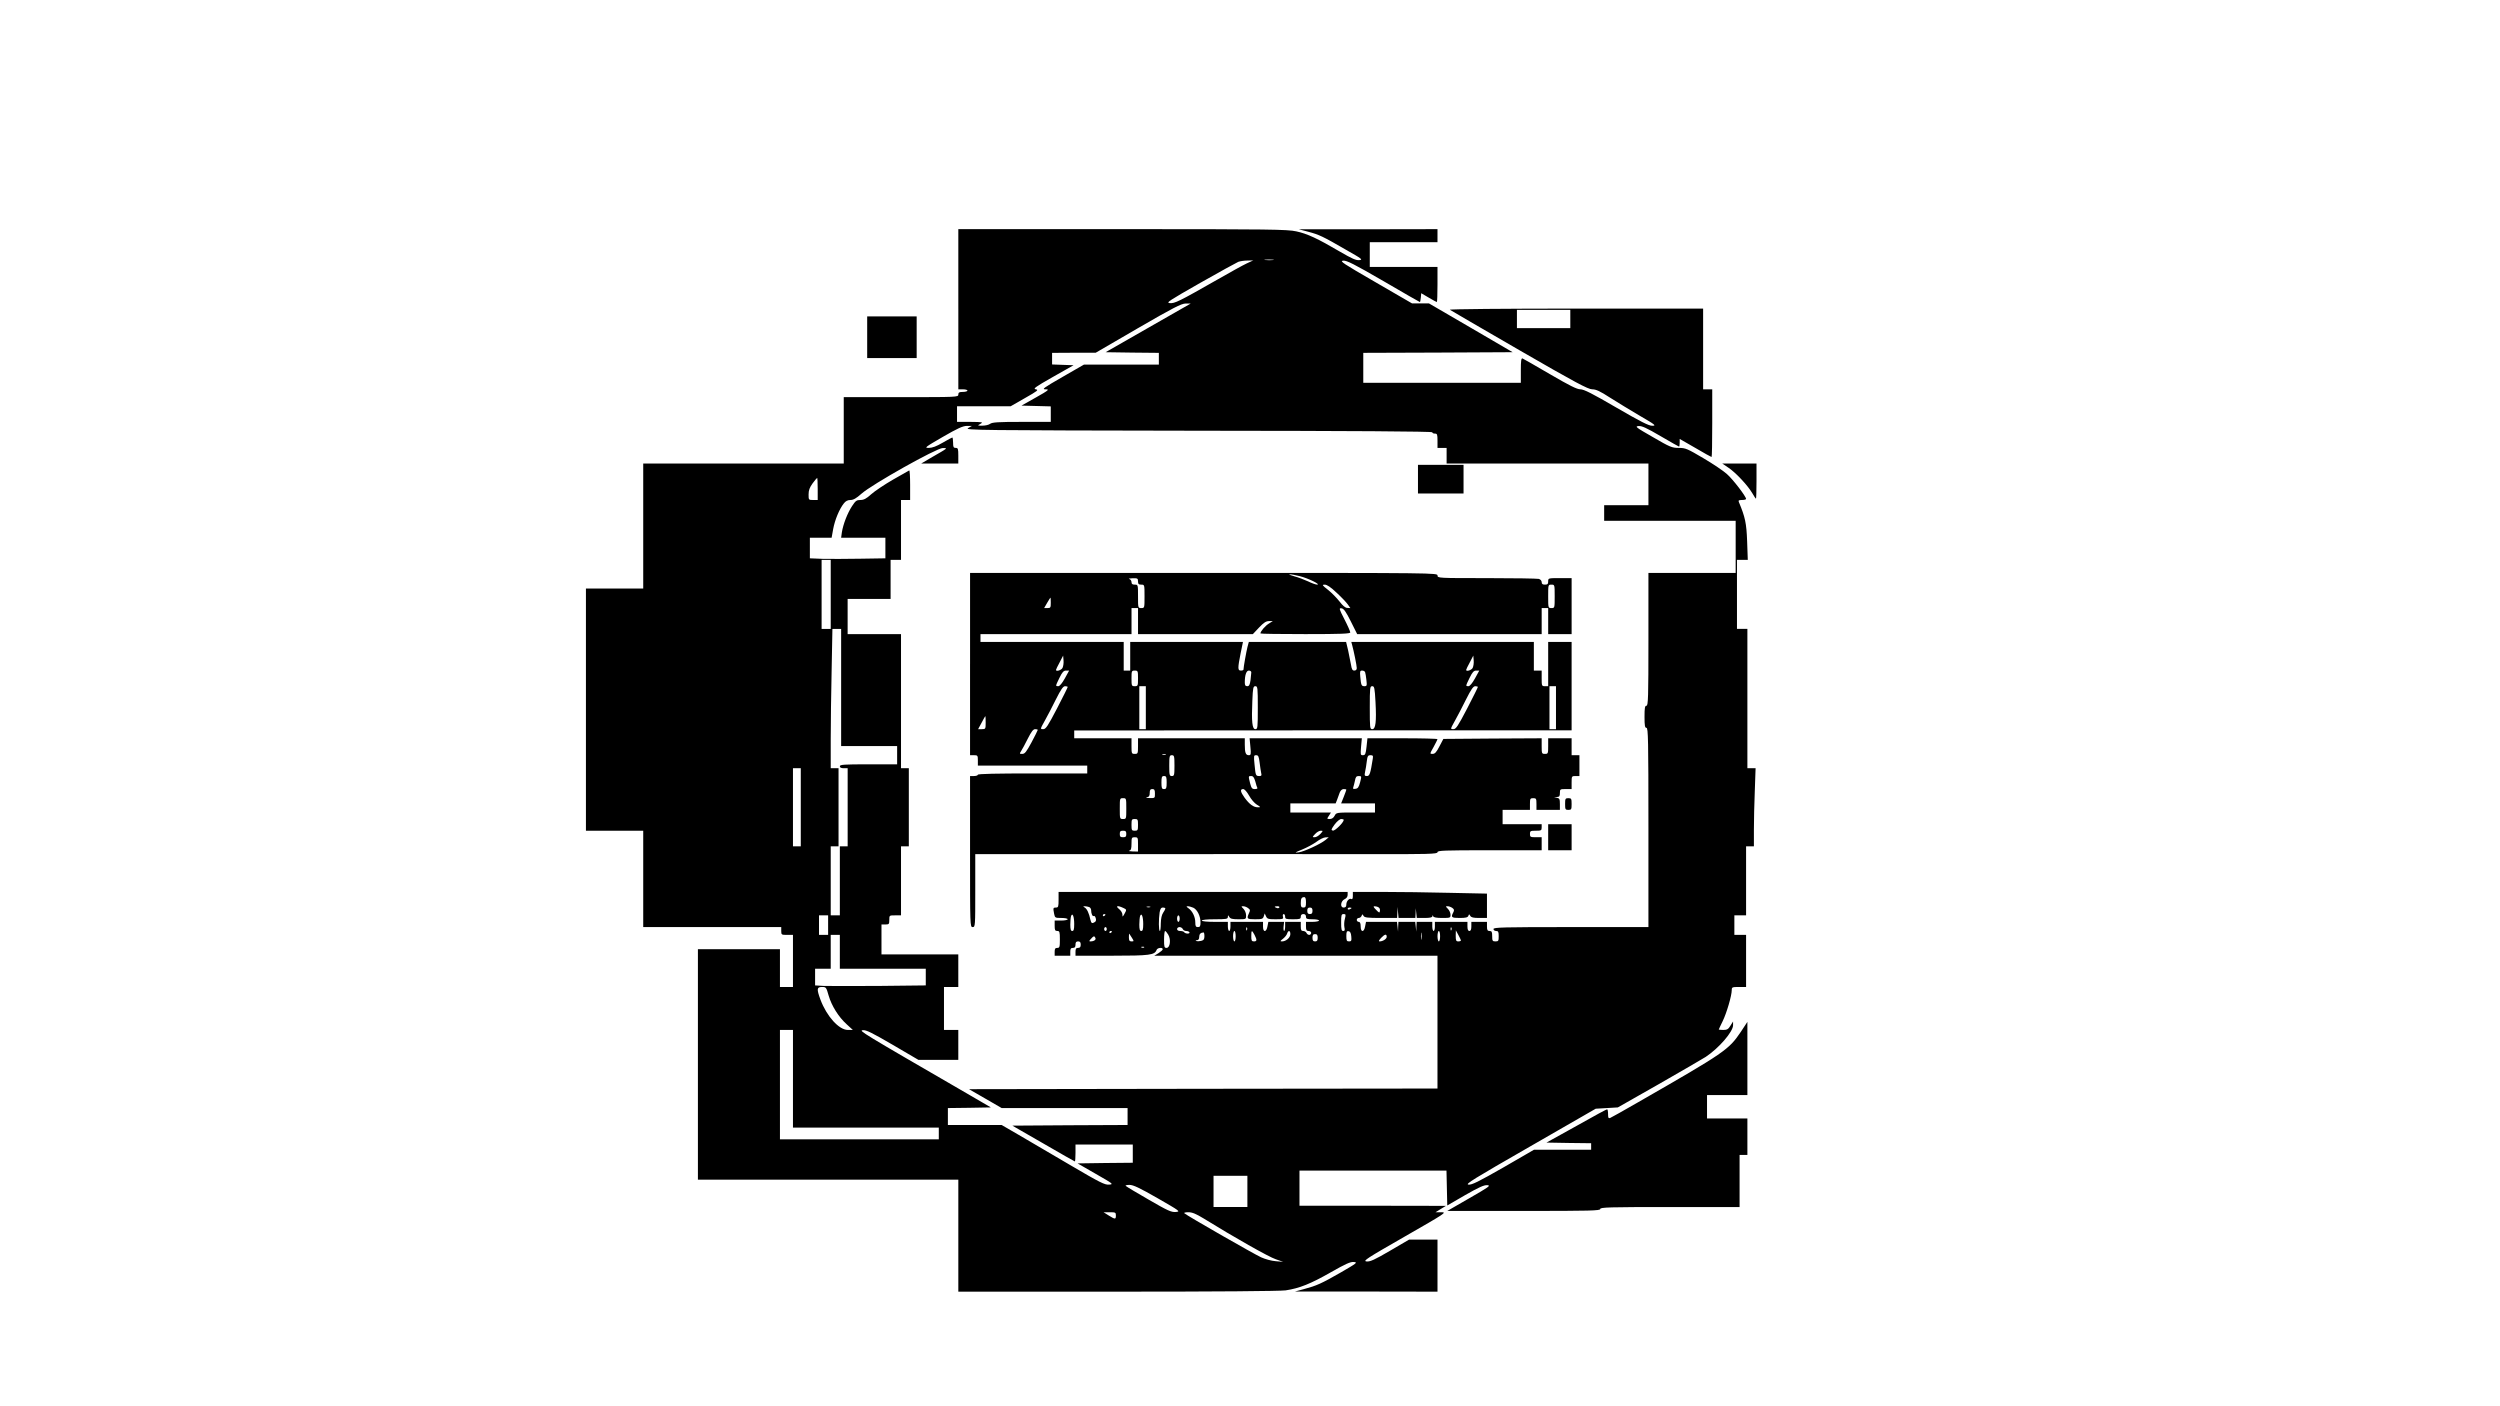 <?xml version="1.0" standalone="no"?>
<!DOCTYPE svg PUBLIC "-//W3C//DTD SVG 20010904//EN"
 "http://www.w3.org/TR/2001/REC-SVG-20010904/DTD/svg10.dtd">
<svg version="1.0" xmlns="http://www.w3.org/2000/svg"
 width="1920pt" height="1080pt" viewBox="0 0 1920 1080"
 preserveAspectRatio="xMidYMid meet">

<g transform="translate(0,1080) scale(0.1,-0.1)"
fill="#000000" stroke="none">
<path d="M7360 8425 l0 -615 35 0 c19 0 35 -4 35 -10 0 -5 -16 -10 -35 -10
-28 0 -35 -4 -35 -20 0 -20 -7 -20 -440 -20 l-440 0 0 -255 0 -255 -770 0
-770 0 0 -480 0 -480 -220 0 -220 0 0 -930 0 -930 220 0 220 0 0 -370 0 -370
530 0 530 0 0 -30 c0 -29 2 -30 45 -30 l45 0 0 -200 0 -200 -50 0 -50 0 0 145
0 145 -315 0 -315 0 0 -885 0 -885 1000 0 1000 0 0 -430 0 -430 1223 0 c758 0
1248 4 1291 10 106 16 191 50 347 139 114 65 150 81 176 79 32 -3 25 -8 -99
-80 -152 -87 -186 -102 -283 -128 l-70 -19 548 0 547 -1 0 200 0 200 -109 0
-109 0 -147 -86 c-118 -69 -153 -85 -180 -82 -31 3 0 23 293 191 314 180 325
187 282 187 l-45 0 40 25 40 24 -562 1 -563 0 0 135 0 135 565 0 564 0 3 -134
3 -134 138 80 c107 61 145 78 170 76 28 -3 13 -13 -138 -100 l-170 -98 588 0
c515 0 587 2 587 15 0 13 66 15 535 15 l535 0 0 200 0 200 30 0 30 0 0 140 0
140 -155 0 -155 0 0 90 0 90 155 0 155 0 0 281 0 281 -50 -76 c-94 -139 -120
-157 -787 -540 -111 -64 -209 -119 -217 -122 -13 -5 -16 1 -16 30 0 20 -3 36
-7 36 -7 0 -63 -30 -302 -164 l-164 -91 172 -3 171 -2 0 -25 0 -25 -219 0
-220 0 -235 -136 c-191 -109 -242 -135 -268 -132 -28 3 36 42 473 293 l504
290 85 5 85 5 315 179 c173 99 335 193 360 209 101 67 210 193 210 243 l0 29
-20 -32 c-16 -27 -26 -33 -55 -33 -19 0 -35 2 -35 3 0 2 14 31 30 64 30 61 70
196 70 240 0 21 4 23 55 23 l55 0 0 200 0 200 -45 0 -45 0 0 75 0 75 45 0 45
0 0 265 0 265 30 0 30 0 0 128 c0 70 3 205 7 300 l6 172 -31 0 -32 0 0 535 0
535 -40 0 -40 0 0 265 0 265 41 0 42 0 -5 143 c-5 139 -15 185 -63 300 -6 14
-2 17 24 17 17 0 31 4 31 8 0 19 -102 152 -147 191 -26 24 -108 79 -181 122
-124 73 -137 79 -189 79 -52 0 -67 6 -199 83 -131 75 -140 82 -110 85 25 2 61
-14 170 -78 75 -44 139 -80 141 -80 3 0 5 13 5 30 l0 29 120 -69 c66 -39 122
-70 125 -70 3 0 5 117 5 260 l0 260 -35 0 -35 0 0 310 0 310 -977 0 c-542 0
-973 -4 -968 -9 6 -4 245 -144 533 -310 431 -249 529 -301 560 -301 29 0 60
-14 137 -64 55 -35 159 -98 230 -140 119 -69 127 -76 94 -76 -27 0 -88 31
-276 140 -185 108 -249 140 -276 140 -26 0 -82 28 -233 116 -110 64 -205 119
-211 121 -10 4 -13 -18 -13 -91 l0 -96 -605 0 -605 0 0 115 0 115 573 2 574 3
-322 188 -321 187 -65 0 -65 0 -281 163 c-249 144 -277 162 -248 165 27 3 82
-25 310 -157 152 -89 278 -161 280 -161 2 0 5 15 7 34 l3 34 58 -34 c32 -19
60 -34 62 -34 3 0 5 61 5 135 l0 135 -260 0 -260 0 0 95 0 95 260 0 260 0 0
50 0 50 -532 -1 -533 0 72 -19 c83 -22 112 -35 291 -139 122 -69 131 -76 102
-79 -25 -3 -58 12 -149 65 -172 101 -251 138 -336 156 -68 15 -197 17 -1335
17 l-1260 0 0 -615z m2418 378 c-15 -2 -42 -2 -60 0 -18 2 -6 4 27 4 33 0 48
-2 33 -4z m-203 -26 c-28 -13 -129 -69 -225 -124 -300 -171 -328 -184 -366
-181 -31 3 -9 17 233 155 148 84 279 156 293 162 14 5 45 10 70 10 l45 1 -50
-23z m-486 -340 c-30 -18 -178 -102 -327 -187 l-271 -155 204 -3 205 -2 0 -45
0 -45 -287 0 -288 0 -165 -95 c-146 -84 -161 -95 -130 -95 32 0 26 -6 -75 -63
l-110 -62 113 -3 112 -3 0 -59 0 -60 -223 0 c-181 0 -227 -3 -243 -15 -10 -8
-37 -14 -59 -14 -40 0 -40 0 -15 14 23 13 16 14 -77 15 l-103 0 0 60 0 60 206
0 206 0 110 63 c97 55 107 63 83 67 -24 4 -6 17 131 95 l159 90 -83 3 -82 3 0
44 0 45 168 1 167 0 325 189 c271 157 332 188 365 189 l40 0 -56 -32z m2971
-87 l0 -70 -205 0 -205 0 0 70 0 70 205 0 205 0 0 -70z m-4625 -838 c-28 -16
66 -17 1768 -20 1186 -1 1797 -5 1797 -12 0 -6 9 -10 20 -10 18 0 20 -7 20
-55 l0 -55 35 0 35 0 0 -60 0 -60 775 0 775 0 0 -160 0 -160 -170 0 -170 0 0
-60 0 -60 505 0 505 0 0 -200 0 -200 -335 0 -335 0 0 -510 c0 -447 -2 -510
-15 -510 -12 0 -15 -16 -15 -85 0 -69 3 -85 15 -85 13 0 15 -92 15 -765 l0
-765 -595 0 c-522 0 -595 -2 -595 -15 0 -8 9 -15 20 -15 17 0 20 -7 20 -40 0
-36 -2 -40 -25 -40 -22 0 -25 4 -25 40 0 33 -3 40 -20 40 -16 0 -20 7 -20 35
l0 35 -60 0 -60 0 0 -35 c0 -24 -5 -35 -15 -35 -10 0 -15 11 -15 35 l0 35
-125 0 -125 0 0 -35 c0 -19 -4 -35 -10 -35 -5 0 -10 16 -10 35 l0 35 -60 0
-60 0 -2 -37 -1 -38 -4 38 -4 37 -65 0 -64 0 -2 -37 -1 -38 -4 38 -4 37 -119
0 -119 0 -7 -35 c-8 -47 -34 -47 -34 0 0 24 -5 35 -15 35 -8 0 -15 7 -15 15 0
8 7 15 15 15 9 0 18 7 22 16 5 15 7 15 15 0 8 -13 29 -16 133 -16 l125 0 2 43
1 42 4 -42 4 -43 65 0 64 0 2 38 1 37 4 -37 4 -38 60 0 c40 0 59 4 60 13 0 10
2 10 6 0 3 -9 27 -13 69 -13 62 0 64 1 64 25 0 14 -9 34 -20 45 -19 19 -19 20
-2 20 10 0 26 -6 36 -13 15 -11 16 -17 7 -35 -20 -37 -13 -42 49 -42 47 0 62
4 67 16 5 15 7 15 15 0 7 -12 24 -16 68 -16 l60 0 0 93 0 94 -287 6 c-157 4
-389 7 -515 7 l-228 0 0 -31 c0 -18 -4 -28 -10 -24 -16 10 -40 -15 -40 -41 0
-18 -6 -24 -21 -24 -29 0 -23 51 9 65 13 6 22 18 22 32 l0 23 -1110 0 -1110 0
0 -60 c0 -53 -2 -60 -20 -60 -22 0 -23 -3 -14 -49 6 -30 9 -31 55 -31 27 0 49
-4 49 -10 0 -5 -22 -10 -50 -10 l-50 0 0 -40 c0 -33 3 -40 20 -40 18 0 20 -7
20 -65 0 -58 -2 -65 -20 -65 -16 0 -20 -7 -20 -30 l0 -30 60 0 60 0 0 30 c0
23 4 30 20 30 15 0 20 7 20 25 0 18 5 25 20 25 15 0 20 -7 20 -25 0 -18 -5
-25 -20 -25 -16 0 -20 -7 -20 -30 l0 -30 280 0 c293 0 328 5 343 45 7 17 47
21 47 5 0 -6 -15 -19 -32 -30 l-33 -20 1088 0 1087 0 0 -510 0 -510 -1799 -2
-1799 -3 125 -72 126 -73 484 0 483 0 0 -65 0 -65 -442 -2 -443 -3 238 -137
c131 -76 240 -138 242 -138 3 0 5 29 5 65 l0 65 220 0 220 0 0 -70 0 -70 -212
-2 -212 -3 139 -80 c136 -78 139 -80 103 -83 -33 -3 -70 16 -300 151 -145 85
-322 189 -394 231 l-131 76 -206 0 -207 0 0 65 0 65 165 2 165 3 -187 109
c-817 473 -829 481 -796 484 25 3 71 -20 229 -112 l198 -116 153 0 153 0 0
115 0 115 -55 0 -55 0 0 165 0 165 55 0 55 0 0 125 0 125 -295 0 -295 0 0 115
0 115 30 0 c28 0 30 3 30 35 0 35 0 35 45 35 l45 0 0 265 0 265 30 0 30 0 0
300 0 300 -30 0 -30 0 0 515 0 515 -205 0 -205 0 0 135 0 135 165 0 165 0 0
150 0 150 40 0 40 0 0 230 0 230 35 0 35 0 0 116 c0 63 -3 113 -7 111 -5 -2
-61 -35 -125 -71 -64 -37 -139 -87 -167 -112 -37 -34 -57 -44 -83 -44 -29 0
-37 -6 -64 -47 -36 -55 -68 -139 -78 -200 l-6 -43 170 0 170 0 0 -79 0 -79
-192 -3 c-106 -2 -237 -2 -290 -1 l-98 4 0 79 0 79 83 0 84 0 12 67 c13 70 47
153 82 197 14 18 30 26 51 26 22 0 45 13 84 48 79 71 579 352 625 351 40 0 41
1 -81 -69 l-85 -50 143 0 142 0 0 60 c0 53 -2 60 -20 60 -17 0 -20 7 -20 40 0
22 -3 40 -6 40 -3 0 -36 -18 -74 -40 -48 -28 -80 -40 -107 -40 -36 0 -29 5
107 84 114 66 154 84 185 85 l40 0 -30 -17z m-1155 -467 l0 -85 -35 0 c-35 0
-35 1 -35 43 0 32 8 53 31 85 17 23 33 42 35 42 2 0 4 -38 4 -85z m100 -810
l0 -265 -35 0 -35 0 0 265 0 265 35 0 35 0 0 -265z m80 -715 l0 -450 215 0
215 0 0 -70 0 -70 -220 0 c-189 0 -220 -2 -220 -15 0 -10 10 -15 30 -15 l30 0
0 -300 0 -300 -30 0 -30 0 0 -265 0 -265 -35 0 -35 0 0 265 0 265 30 0 30 0 0
300 0 300 -30 0 -30 0 0 218 c0 120 3 361 7 535 l6 317 34 0 33 0 0 -450z
m-310 -920 l0 -300 -30 0 -30 0 0 300 0 300 30 0 30 0 0 -300z m3880 -730 c0
-33 -3 -40 -20 -40 -16 0 -20 7 -20 33 0 36 6 47 27 47 9 0 13 -13 13 -40z
m-1666 -36 c9 -3 16 -14 16 -24 0 -27 11 -51 20 -45 5 3 12 -4 15 -16 5 -14 2
-25 -6 -30 -22 -14 -28 -11 -35 19 -10 48 -26 82 -43 92 -15 9 -15 9 1 10 9 0
23 -3 32 -6z m261 -6 c29 -13 29 -14 10 -48 -14 -24 -14 -24 -15 -3 0 12 -12
31 -26 42 -30 24 -12 29 31 9z m208 5 c-7 -2 -19 -2 -25 0 -7 3 -2 5 12 5 14
0 19 -2 13 -5z m331 -4 c31 -14 56 -65 56 -113 0 -29 -4 -36 -20 -36 -16 0
-20 7 -20 35 0 43 -22 88 -52 109 -18 13 -19 16 -6 16 10 0 28 -5 42 -11z
m421 -3 c17 -12 18 -17 7 -40 -19 -42 -15 -46 47 -46 53 0 60 2 67 23 l7 22
10 -22 c9 -20 17 -23 73 -23 57 0 62 2 57 20 -3 11 0 20 6 20 6 0 11 -9 11
-20 0 -18 7 -20 60 -20 53 0 60 2 60 20 0 13 7 20 20 20 13 0 20 -7 20 -20 0
-17 7 -20 50 -20 28 0 50 -4 50 -10 0 -5 -22 -10 -50 -10 l-50 0 0 -35 c0 -28
4 -35 20 -35 11 0 20 -7 20 -15 0 -8 -7 -15 -15 -15 -9 0 -18 7 -21 15 -4 8
-15 15 -25 15 -15 0 -19 7 -19 35 l0 35 -60 0 -60 0 0 -35 c0 -19 -4 -35 -8
-35 -4 0 -6 16 -4 35 l4 35 -60 0 -61 0 -7 -35 c-3 -20 -12 -35 -20 -35 -9 0
-14 12 -14 35 l0 35 -125 0 -125 0 0 -35 c0 -19 -4 -35 -10 -35 -5 0 -10 16
-10 35 l0 35 -100 0 c-60 0 -100 4 -100 10 0 6 40 10 100 10 88 0 100 2 100
18 1 16 1 16 11 0 8 -14 23 -18 69 -18 60 0 60 0 60 30 0 17 -9 39 -20 50 -19
19 -19 20 -2 20 10 0 27 -6 37 -14z m240 4 c-3 -5 -12 -7 -20 -3 -21 7 -19 13
6 13 11 0 18 -4 14 -10z m763 1 c8 -4 12 -17 10 -27 -3 -17 -6 -16 -30 9 -21
21 -23 27 -10 27 9 0 23 -4 30 -9z m-1638 -9 c0 -4 -8 -19 -17 -32 -11 -16
-17 -44 -18 -82 0 -32 -3 -58 -7 -58 -10 0 -10 90 -2 143 5 27 11 37 25 37 11
0 19 -3 19 -8z m1130 -17 c0 -18 -5 -25 -20 -25 -15 0 -20 7 -20 25 0 18 5 25
20 25 15 0 20 -7 20 -25z m300 21 c0 -2 -7 -6 -15 -10 -8 -3 -15 -1 -15 4 0 6
7 10 15 10 8 0 15 -2 15 -4z m-2130 -123 c0 -41 -4 -53 -15 -53 -11 0 -15 12
-15 49 0 27 3 57 6 66 11 29 24 -4 24 -62z m240 73 c0 -3 -4 -8 -10 -11 -5 -3
-10 -1 -10 4 0 6 5 11 10 11 6 0 10 -2 10 -4z m290 -73 c0 -41 -4 -53 -15 -53
-11 0 -15 12 -15 49 0 27 3 57 6 66 11 29 24 -4 24 -62z m1549 41 c-6 -19 -7
-49 -4 -65 5 -22 3 -29 -9 -29 -13 0 -16 12 -16 65 0 57 2 65 19 65 17 0 18
-4 10 -36z m-3969 -49 l0 -75 -35 0 -35 0 0 75 0 75 35 0 35 0 0 -75z m2700
50 c0 -14 -4 -25 -10 -25 -5 0 -10 11 -10 25 0 14 5 25 10 25 6 0 10 -11 10
-25z m-560 -80 c0 -8 -4 -15 -10 -15 -5 0 -10 7 -10 15 0 8 5 15 10 15 6 0 10
-7 10 -15z m584 0 c3 -8 14 -15 25 -15 11 0 23 -4 26 -10 3 -5 -3 -10 -14 -10
-11 0 -23 5 -26 10 -3 6 -17 10 -31 10 -15 0 -24 6 -24 15 0 8 9 15 19 15 10
0 21 -7 25 -15z m493 -7 c-3 -8 -6 -5 -6 6 -1 11 2 17 5 13 3 -3 4 -12 1 -19z
m1570 0 c-3 -8 -6 -5 -6 6 -1 11 2 17 5 13 3 -3 4 -12 1 -19z m-2607 -12 c0
-3 -4 -8 -10 -11 -5 -3 -10 -1 -10 4 0 6 5 11 10 11 6 0 10 -2 10 -4z m432
-24 c23 -38 14 -102 -13 -102 -17 0 -19 8 -19 65 0 36 4 65 8 65 4 0 15 -13
24 -28z m518 -12 c0 -22 -4 -40 -10 -40 -5 0 -10 18 -10 40 0 22 5 40 10 40 6
0 10 -18 10 -40z m145 10 c20 -39 19 -50 -5 -50 -17 0 -20 7 -20 40 0 48 4 50
25 10z m275 6 c0 -27 -33 -56 -64 -56 -16 0 -15 3 7 20 14 11 29 29 32 40 9
28 25 25 25 -4z m468 -19 c3 -32 0 -37 -17 -37 -18 0 -21 6 -21 41 0 33 3 40
18 37 12 -2 18 -14 20 -41z m539 -19 c-2 -13 -4 -3 -4 22 0 25 2 35 4 23 2
-13 2 -33 0 -45z m143 22 c0 -22 -4 -40 -10 -40 -5 0 -10 18 -10 40 0 22 5 40
10 40 6 0 10 -18 10 -40z m160 -32 c0 -5 -9 -8 -20 -8 -17 0 -20 7 -20 43 l1
42 19 -35 c11 -19 19 -38 20 -42z m-1970 32 c0 -23 -5 -31 -25 -36 -13 -3 -30
-4 -37 -1 -8 4 -7 6 5 6 11 1 17 9 17 25 0 22 10 33 33 35 4 1 7 -12 7 -29z
m-557 -12 c17 -27 17 -28 -3 -28 -16 0 -20 7 -20 32 0 17 1 29 3 27 2 -2 11
-16 20 -31z m1427 0 c0 -21 -5 -28 -20 -28 -15 0 -20 7 -20 28 0 21 5 28 20
28 15 0 20 -7 20 -28z m530 7 c0 -16 -30 -35 -54 -35 -10 0 -7 8 12 28 28 29
42 31 42 7z m-4200 -115 l0 -130 330 0 330 0 0 -64 0 -64 -357 -4 c-197 -1
-388 -1 -425 0 l-68 4 0 64 0 64 60 0 60 0 0 130 0 130 35 0 35 0 0 -130z
m1963 106 c6 -14 -12 -26 -39 -26 -11 0 -10 4 4 19 21 24 28 25 35 7z m374
-72 c-3 -3 -12 -4 -19 -1 -8 3 -5 6 6 6 11 1 17 -2 13 -5z m-2423 -370 c23
-79 76 -164 139 -221 l47 -43 -38 0 c-69 0 -163 105 -211 233 -30 82 -28 97
12 97 31 0 33 -2 51 -66z m-274 -639 l0 -375 560 0 560 0 0 -45 0 -45 -610 0
-610 0 0 420 0 420 50 0 50 0 0 -375z m3490 -865 l0 -120 -130 0 -130 0 0 120
0 120 130 0 130 0 0 -120z m-690 -52 c174 -100 178 -103 140 -106 -34 -3 -62
10 -207 94 -93 53 -172 101 -177 106 -6 4 7 8 28 8 30 0 76 -22 216 -102z
m-320 -133 c0 -31 -5 -31 -55 0 l-40 25 48 0 c44 0 47 -2 47 -25z m676 -24
c228 -141 501 -296 552 -312 l57 -20 -58 5 c-31 2 -82 16 -112 30 -53 24 -570
320 -589 338 -6 4 7 8 30 8 31 0 59 -12 120 -49z"/>
<path d="M10890 7120 l0 -110 175 0 175 0 0 110 0 110 -175 0 -175 0 0 -110z"/>
<path d="M7450 5700 l0 -700 30 0 c28 0 30 -2 30 -40 l0 -40 420 0 420 0 0
-30 0 -30 -420 0 c-273 0 -420 -3 -420 -10 0 -5 -13 -10 -30 -10 l-30 0 0
-580 c0 -573 0 -580 20 -580 20 0 20 7 20 280 l0 280 1203 0 c661 1 1460 1
1775 0 509 -1 572 1 572 15 0 13 46 15 400 15 l400 0 0 50 0 50 -45 0 c-41 0
-45 2 -45 25 0 23 4 25 45 25 41 0 45 2 45 25 l0 25 -150 0 -150 0 0 55 0 55
105 0 105 0 0 45 c0 41 2 45 25 45 23 0 25 -4 25 -45 l0 -45 90 0 90 0 0 44
c0 38 -3 45 -22 49 l-23 4 23 2 c18 1 22 7 22 31 0 29 2 30 45 30 l45 0 0 50
c0 49 1 50 30 50 l30 0 0 80 0 80 -30 0 -30 0 0 65 0 65 -90 0 -90 0 0 -60 c0
-57 -1 -60 -25 -60 -24 0 -25 3 -25 60 l0 60 -377 -2 -378 -3 -30 -57 c-23
-45 -35 -58 -53 -58 -22 0 -22 0 8 53 16 30 30 57 30 60 0 4 -121 7 -269 7
l-269 0 -7 -65 c-6 -56 -10 -65 -28 -65 -19 0 -19 4 -14 65 l6 65 -431 0 -431
0 6 -65 c6 -59 4 -65 -12 -65 -24 0 -31 19 -31 81 l0 49 -410 0 -410 0 0 -60
c0 -57 -1 -60 -25 -60 -24 0 -25 3 -25 60 l0 60 -220 0 -220 0 0 30 0 30 223
0 c122 0 981 0 1910 1 l1687 0 0 339 0 340 -90 0 -90 0 0 -170 0 -170 -25 0
c-24 0 -25 3 -25 60 l0 60 -30 0 -30 0 0 110 0 110 -701 0 -701 0 6 -22 c13
-47 36 -160 36 -179 0 -12 -7 -19 -19 -19 -14 0 -20 10 -25 43 -4 23 -14 72
-22 110 l-16 67 -373 0 -374 0 -10 -37 c-9 -35 -31 -157 -31 -175 0 -5 -9 -8
-20 -8 -25 0 -25 17 -2 133 l18 87 -433 0 -433 0 0 -110 0 -110 -25 0 -25 0 0
110 0 110 -550 0 -550 0 0 30 0 30 580 0 580 0 0 100 0 100 25 0 25 0 0 -100
0 -100 441 0 441 0 47 50 c36 38 54 50 77 50 l29 0 -30 -19 c-27 -16 -65 -60
-65 -76 0 -3 155 -5 345 -5 278 0 345 3 345 13 0 7 -20 53 -45 101 -42 82 -43
87 -22 84 17 -2 34 -26 71 -100 l49 -98 709 0 708 0 0 100 0 100 25 0 25 0 0
-100 0 -100 90 0 90 0 0 215 0 215 -90 0 c-89 0 -90 0 -90 -25 0 -20 -5 -25
-25 -25 -18 0 -25 5 -25 19 0 11 -9 21 -22 25 -13 3 -193 6 -400 6 -371 0
-378 0 -378 20 0 20 -8 20 -1795 20 l-1795 0 0 -700z m2533 675 c66 -17 162
-64 133 -65 -10 0 -42 11 -70 25 -28 13 -76 31 -106 39 -30 8 -46 15 -35 15
12 1 47 -6 78 -14z m-1243 -40 c0 -20 5 -25 25 -25 25 0 25 -1 25 -90 0 -89 0
-90 -25 -90 -25 0 -25 1 -25 90 0 89 0 90 -25 90 -18 0 -25 5 -25 19 0 11 -8
22 -17 24 -10 3 1 5 25 6 38 1 42 -1 42 -24z m1525 -87 c36 -33 75 -74 86 -90
l20 -28 -23 1 c-15 0 -35 16 -60 49 -21 27 -61 68 -89 90 -46 36 -48 40 -25
40 17 0 46 -19 91 -62z m1675 -28 c0 -89 0 -90 -25 -90 -25 0 -25 1 -25 90 0
89 0 90 25 90 25 0 25 -1 25 -90z m-3870 -50 c0 -36 -2 -40 -25 -40 l-26 0 23
40 c13 22 24 40 26 40 1 0 2 -18 2 -40z m90 -500 c-9 -17 -50 -30 -50 -15 0 3
12 29 28 58 l27 52 3 -37 c2 -20 -2 -46 -8 -58z m3150 0 c-9 -17 -50 -30 -50
-15 0 3 12 29 28 58 l27 52 3 -37 c2 -20 -2 -46 -8 -58z m-3132 -80 c-21 -38
-40 -60 -50 -60 -23 0 -23 -1 9 65 21 43 32 55 50 55 l24 0 -33 -60z m562 0
c0 -57 -1 -60 -25 -60 -24 0 -25 3 -25 60 0 57 1 60 25 60 24 0 25 -3 25 -60z
m870 46 c0 -7 -3 -34 -6 -60 -5 -36 -11 -46 -25 -46 -14 0 -19 7 -19 29 0 57
12 91 31 91 11 0 19 -6 19 -14z m874 2 c3 -7 7 -34 10 -60 5 -43 4 -48 -15
-48 -23 0 -26 7 -32 73 -4 41 -2 47 15 47 10 0 20 -6 22 -12z m844 -48 c-21
-38 -40 -60 -50 -60 -23 0 -23 -1 9 65 21 43 32 55 50 55 l24 0 -33 -60z
m-3128 -66 c0 -4 -37 -78 -82 -165 -71 -136 -86 -159 -106 -159 -24 0 -24 0
11 63 19 34 58 108 86 165 39 78 56 102 71 102 11 0 20 -3 20 -6z m600 -159
l0 -165 -25 0 -25 0 0 165 0 165 25 0 25 0 0 -165z m860 0 c0 -155 -1 -165
-19 -165 -24 0 -30 58 -23 216 4 103 7 114 23 114 18 0 19 -11 19 -165z m904
42 c8 -150 1 -207 -25 -207 -18 0 -19 10 -19 165 0 154 1 165 19 165 16 0 19
-12 25 -123z m786 117 c0 -4 -37 -78 -82 -165 -71 -136 -86 -159 -106 -159
-24 0 -24 0 11 63 19 34 58 108 86 165 39 78 56 102 71 102 11 0 20 -3 20 -6z
m600 -159 l0 -165 -25 0 -25 0 0 165 0 165 25 0 25 0 0 -165z m-4380 -115 c0
-48 -1 -50 -29 -50 l-29 0 27 50 c14 27 27 50 29 50 1 0 2 -22 2 -50z m400
-56 c0 -3 -21 -45 -47 -94 -40 -74 -52 -90 -72 -90 -22 0 -22 1 -8 23 8 12 31
55 51 95 27 53 41 72 56 72 11 0 20 -2 20 -6z m983 -191 c-7 -2 -19 -2 -25 0
-7 3 -2 5 12 5 14 0 19 -2 13 -5z m67 -83 c0 -73 -2 -80 -20 -80 -18 0 -20 7
-20 80 0 73 2 80 20 80 18 0 20 -7 20 -80z m654 23 c4 -31 9 -67 12 -80 5 -18
2 -23 -14 -23 -28 0 -29 4 -37 88 -7 68 -6 72 12 72 17 0 21 -9 27 -57z m869
30 c-18 -114 -24 -133 -45 -133 -18 0 -20 4 -14 33 4 17 10 53 13 80 5 40 9
47 28 47 19 0 22 -4 18 -27z m-1583 -183 c0 -43 -3 -50 -20 -50 -17 0 -20 7
-20 50 0 43 3 50 20 50 17 0 20 -7 20 -50z m681 8 c6 -24 13 -46 16 -50 2 -5
-7 -8 -20 -8 -21 0 -26 7 -36 44 -14 57 -14 56 9 56 14 0 22 -11 31 -42z m805
-5 c-10 -38 -17 -49 -36 -51 -17 -3 -21 0 -17 11 3 9 9 32 13 51 5 29 11 36
29 36 22 0 23 -1 11 -47z m-1576 -88 c0 -35 0 -35 -42 -34 -24 1 -33 4 -20 6
17 3 22 11 22 34 0 22 5 29 20 29 16 0 20 -7 20 -35z m723 -15 c15 -28 42 -59
60 -70 31 -19 31 -20 7 -20 -33 0 -64 23 -101 73 -33 46 -37 67 -11 67 10 0
28 -20 45 -50z m747 45 c0 -2 -9 -27 -20 -55 l-20 -50 130 0 130 0 0 -35 0
-35 -148 0 c-148 0 -149 0 -162 -25 -8 -16 -22 -25 -37 -25 -23 0 -23 1 -7 25
l16 25 -156 0 -156 0 0 35 0 35 174 0 174 0 11 28 c6 15 15 39 20 55 7 17 18
27 31 27 11 0 20 -2 20 -5z m-1690 -145 c0 -79 0 -80 -25 -80 -25 0 -25 1 -25
80 0 79 0 80 25 80 25 0 25 -1 25 -80z m90 -125 c0 -41 -2 -45 -25 -45 -23 0
-25 4 -25 45 0 41 2 45 25 45 23 0 25 -4 25 -45z m1580 38 c-1 -20 -67 -85
-83 -82 -16 4 -14 9 13 47 18 24 40 42 51 42 10 0 19 -3 19 -7z m-1670 -108
c0 -20 -5 -25 -25 -25 -20 0 -25 5 -25 25 0 20 5 25 25 25 20 0 25 -5 25 -25z
m1490 0 c-13 -14 -32 -25 -43 -25 -20 0 -19 1 3 25 13 14 32 25 43 25 20 0 19
-1 -3 -25z m-1400 -80 l0 -55 -42 1 c-24 1 -35 3 -25 6 13 3 17 15 17 54 0 46
2 49 25 49 24 0 25 -3 25 -55z m1440 34 c-40 -32 -163 -89 -206 -95 -34 -4
-32 -2 25 21 35 14 85 41 110 59 25 19 57 35 71 35 l25 1 -25 -21z"/>
<path d="M12020 4625 c0 -41 2 -45 25 -45 23 0 25 4 25 45 0 41 -2 45 -25 45
-23 0 -25 -4 -25 -45z"/>
<path d="M11890 4370 l0 -100 90 0 90 0 0 100 0 100 -90 0 -90 0 0 -100z"/>
<path d="M6660 8210 l0 -160 190 0 190 0 0 160 0 160 -190 0 -190 0 0 -160z"/>
<path d="M13273 7209 c56 -37 147 -134 183 -194 14 -25 28 -45 30 -45 2 0 4
61 4 135 l0 135 -132 0 -131 0 46 -31z"/>
</g>
</svg>
